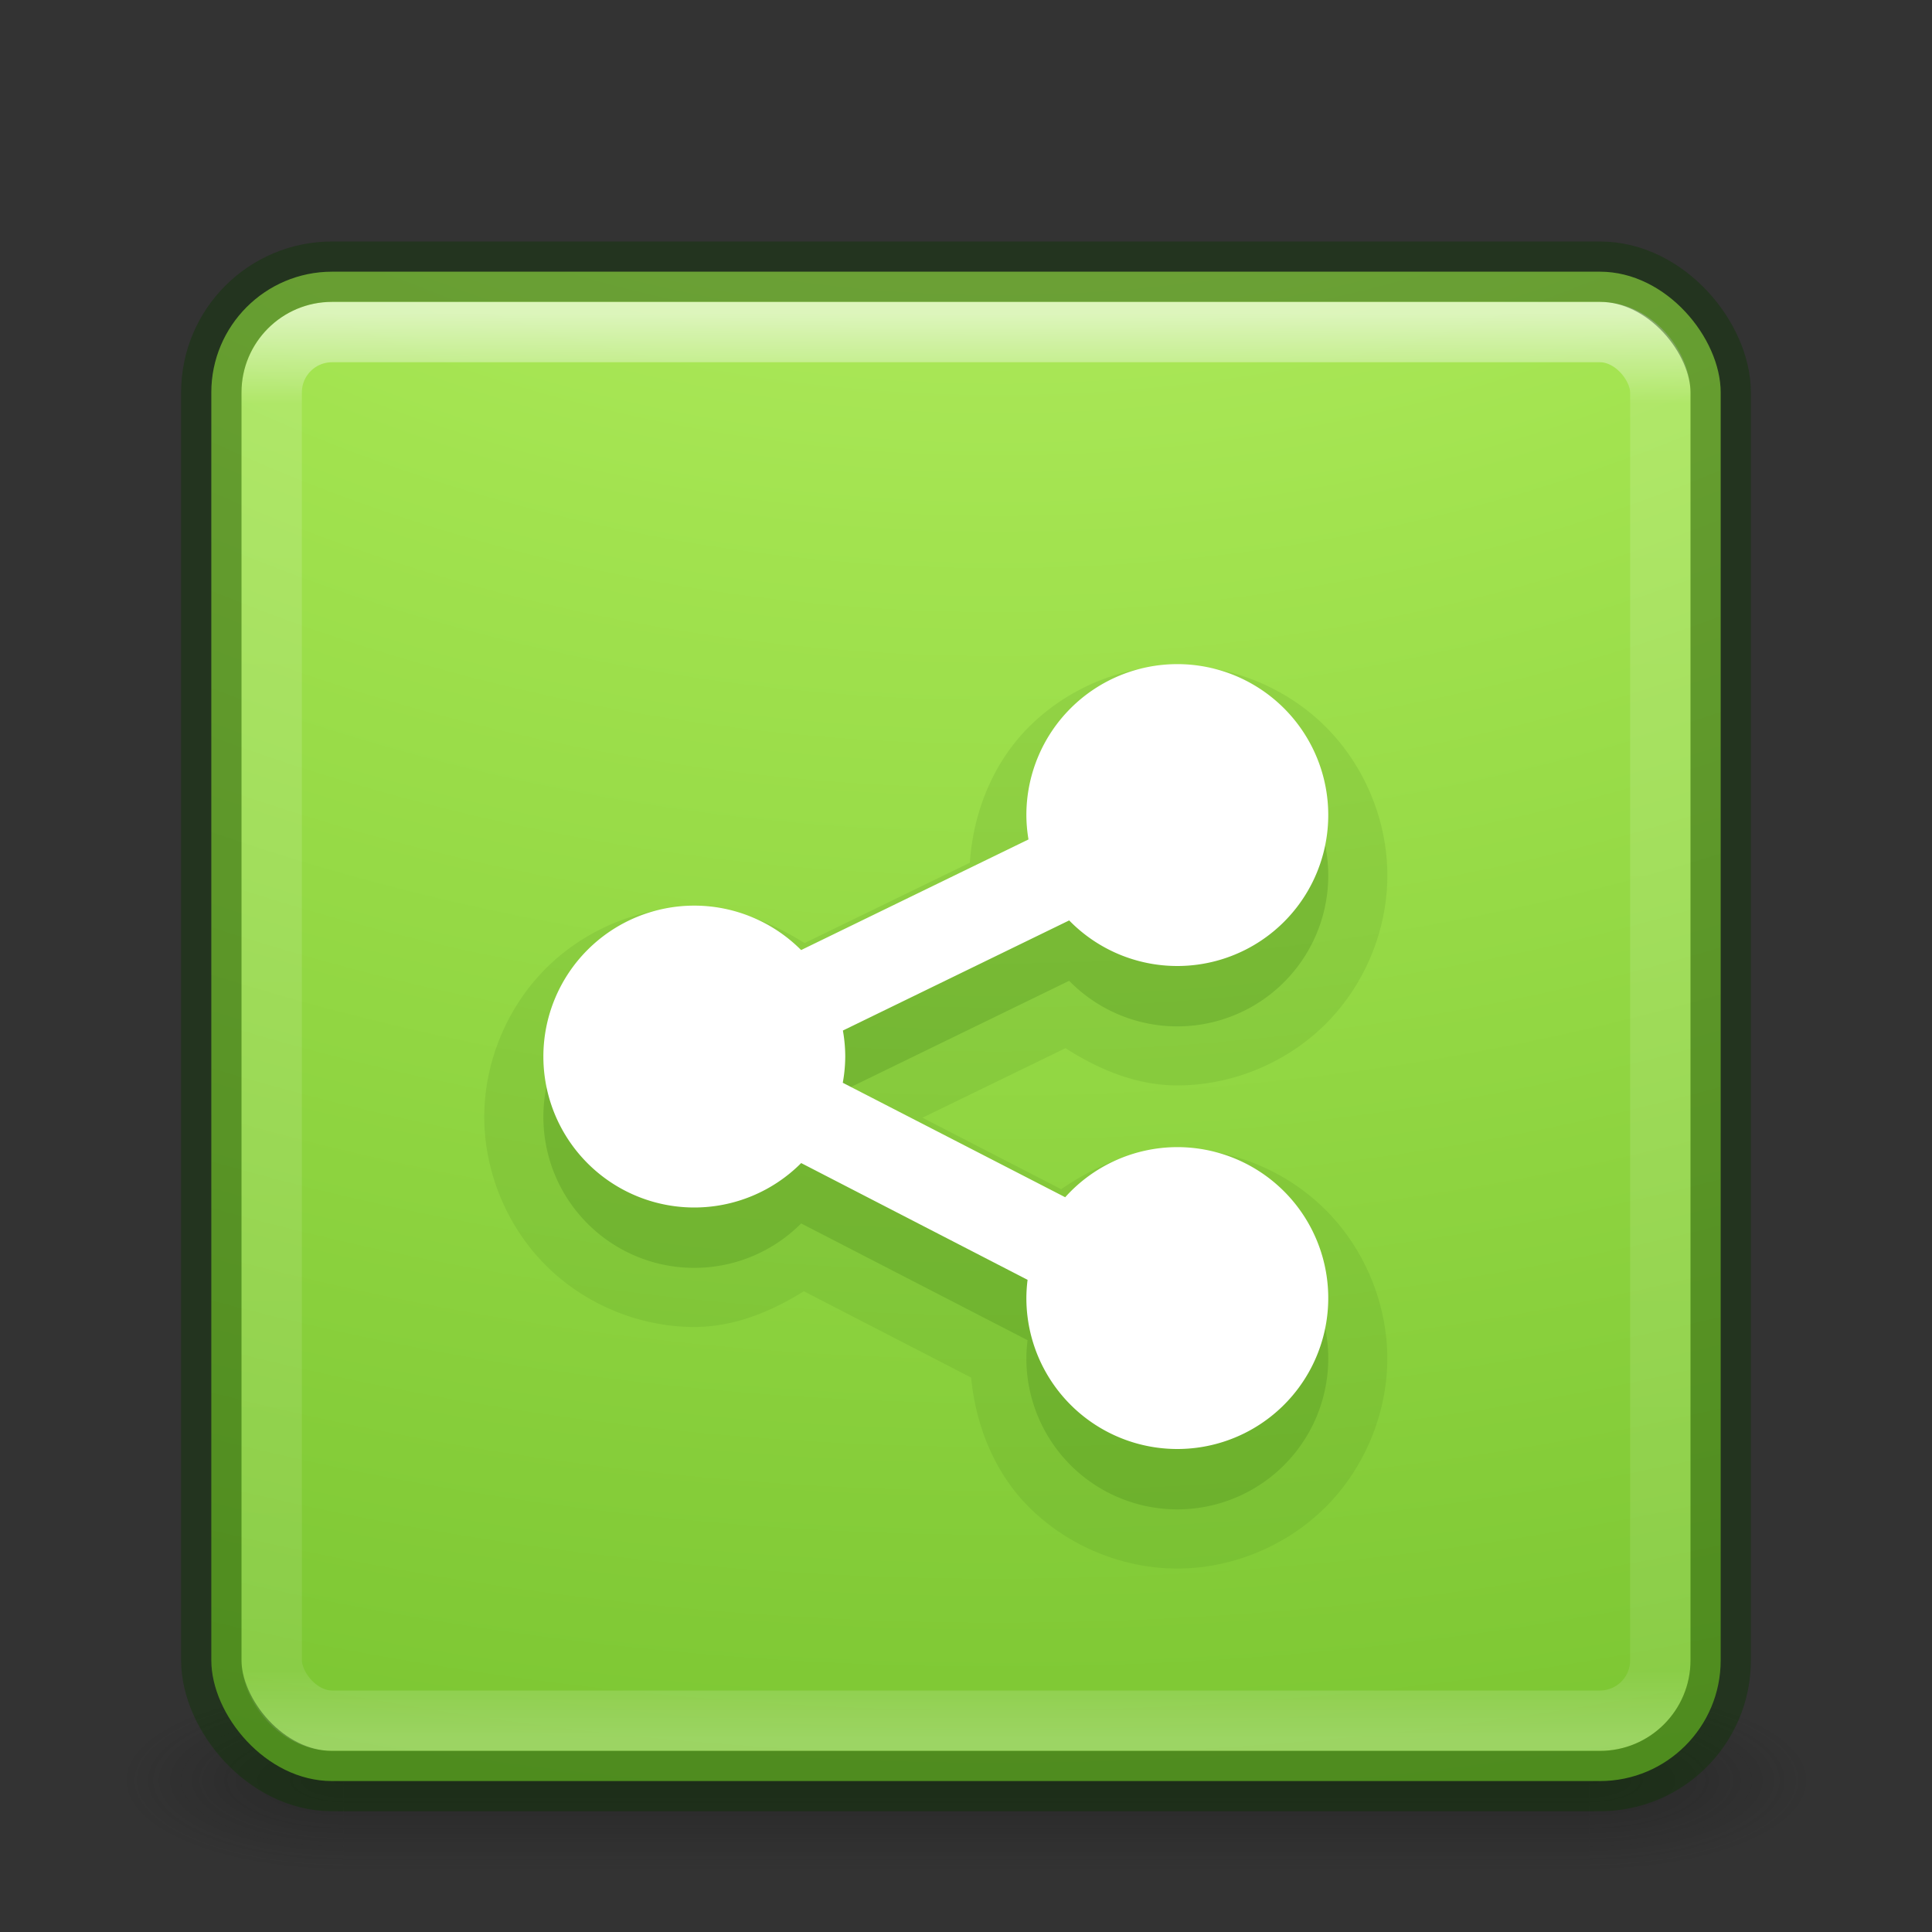 <?xml version="1.0" encoding="UTF-8" standalone="no"?>
<svg
   xmlns:osb="http://www.openswatchbook.org/uri/2009/osb"
   xmlns:dc="http://purl.org/dc/elements/1.1/"
   xmlns:cc="http://creativecommons.org/ns#"
   xmlns:rdf="http://www.w3.org/1999/02/22-rdf-syntax-ns#"
   xmlns:svg="http://www.w3.org/2000/svg"
   xmlns="http://www.w3.org/2000/svg"
   xmlns:xlink="http://www.w3.org/1999/xlink"
   xmlns:sodipodi="http://sodipodi.sourceforge.net/DTD/sodipodi-0.dtd"
   xmlns:inkscape="http://www.inkscape.org/namespaces/inkscape"
   version="1.1"
   width="32"
   height="32"
   id="svg6860"
   inkscape:version="0.91 r13725"
   sodipodi:docname="preferences-system-sharing.svg">
  <rect width="100%" height="100%" fill="#333333" stroke="none"/>
  <sodipodi:namedview
     pagecolor="#ffffff"
     bordercolor="#666666"
     borderopacity="1"
     objecttolerance="10"
     gridtolerance="10"
     guidetolerance="10"
     inkscape:pageopacity="0"
     inkscape:pageshadow="2"
     inkscape:window-width="1440"
     inkscape:window-height="844"
     id="namedview46"
     showgrid="true"
     inkscape:zoom="10.03125"
     inkscape:cx="16"
     inkscape:cy="16"
     inkscape:window-x="0"
     inkscape:window-y="30"
     inkscape:window-maximized="1"
     inkscape:current-layer="svg6860">
    <inkscape:grid
       type="xygrid"
       id="grid4391" />
  </sodipodi:namedview>
  <defs
     id="defs6862">
    <linearGradient
       x1="24"
       y1="5"
       x2="24"
       y2="43"
       id="linearGradient4161"
       xlink:href="#linearGradient3924-0"
       gradientUnits="userSpaceOnUse"
       gradientTransform="matrix(0.622,0,0,0.622,1.081,2.081)" />
    <linearGradient
       id="linearGradient3924-0">
      <stop
         id="stop3926-6"
         style="stop-color:#ffffff;stop-opacity:1"
         offset="0" />
      <stop
         id="stop3928-3"
         style="stop-color:#ffffff;stop-opacity:0.235"
         offset="0.063" />
      <stop
         id="stop3930-2"
         style="stop-color:#ffffff;stop-opacity:0.157"
         offset="0.951" />
      <stop
         id="stop3932-62"
         style="stop-color:#ffffff;stop-opacity:0.392"
         offset="1" />
    </linearGradient>
    <radialGradient
       cx="6.73"
       cy="9.957"
       r="12.672"
       fx="6.2"
       fy="9.957"
       id="radialGradient5600-7"
       xlink:href="#linearGradient3242-7-3-8-0-4-58-06"
       gradientUnits="userSpaceOnUse"
       gradientTransform="matrix(0,6.088,-7.474,0,90.955,-49.77)" />
    <radialGradient
       cx="4.993"
       cy="43.5"
       r="2.5"
       fx="4.993"
       fy="43.5"
       id="radialGradient2976"
       xlink:href="#linearGradient3688-166-749-6"
       gradientUnits="userSpaceOnUse"
       gradientTransform="matrix(2.004,0,0,1.4,27.988,-17.4)" />
    <linearGradient
       id="linearGradient3688-166-749-6">
      <stop
         id="stop2883-8"
         style="stop-color:#181818;stop-opacity:1"
         offset="0" />
      <stop
         id="stop2885-3"
         style="stop-color:#181818;stop-opacity:0"
         offset="1" />
    </linearGradient>
    <radialGradient
       cx="4.993"
       cy="43.5"
       r="2.5"
       fx="4.993"
       fy="43.5"
       id="radialGradient2978"
       xlink:href="#linearGradient3688-464-309-7"
       gradientUnits="userSpaceOnUse"
       gradientTransform="matrix(2.004,0,0,1.4,-20.012,-104.4)" />
    <linearGradient
       id="linearGradient3688-464-309-7">
      <stop
         id="stop2889-0"
         style="stop-color:#181818;stop-opacity:1"
         offset="0" />
      <stop
         id="stop2891-66"
         style="stop-color:#181818;stop-opacity:0"
         offset="1" />
    </linearGradient>
    <linearGradient
       x1="25.058"
       y1="47.028"
       x2="25.058"
       y2="39.999"
       id="linearGradient2980"
       xlink:href="#linearGradient3702-501-757-3"
       gradientUnits="userSpaceOnUse" />
    <linearGradient
       id="linearGradient3702-501-757-3">
      <stop
         id="stop2895-3"
         style="stop-color:#181818;stop-opacity:0"
         offset="0" />
      <stop
         id="stop2897-28"
         style="stop-color:#181818;stop-opacity:1"
         offset="0.5" />
      <stop
         id="stop2899-8"
         style="stop-color:#181818;stop-opacity:0"
         offset="1" />
    </linearGradient>
    <linearGradient
       id="linearGradient3242-7-3-8-0-4-58-06">
      <stop
         offset="0"
         style="stop-color:#cdf87e;stop-opacity:1"
         id="stop3244-5-8-5-6-4-3-8" />
      <stop
         offset="0.262"
         style="stop-color:#a2e34f;stop-opacity:1"
         id="stop3246-9-5-1-5-3-0-7" />
      <stop
         offset="0.661"
         style="stop-color:#68b723;stop-opacity:1"
         id="stop3248-7-2-0-7-5-35-9" />
      <stop
         offset="1"
         style="stop-color:#1d7e0d;stop-opacity:1"
         id="stop3250-8-2-8-5-6-40-4" />
    </linearGradient>
    <linearGradient
       id="linearGradient4526"
       osb:paint="solid">
      <stop
         style="stop-color:#ffffff;stop-opacity:1;"
         offset="0"
         id="stop4528" />
    </linearGradient>
  </defs>
  <g
     style="display:inline"
     id="g2036-2"
     transform="matrix(0.7,0,0,0.333,-0.8,15.333)">
    <g
       style="opacity:0.4"
       id="g3712-3"
       transform="matrix(1.053,0,0,1.286,-1.263,-13.429)">
      <rect
         style="fill:url(#radialGradient2976);fill-opacity:1;stroke:none"
         id="rect2801-0"
         y="40"
         x="38"
         height="7"
         width="5" />
      <rect
         style="fill:url(#radialGradient2978);fill-opacity:1;stroke:none"
         id="rect3696-2"
         transform="scale(-1,-1)"
         y="-47"
         x="-10"
         height="7"
         width="5" />
      <rect
         style="fill:url(#linearGradient2980);fill-opacity:1;stroke:none"
         id="rect3700-1"
         y="40"
         x="10"
         height="7"
         width="28" />
    </g>
  </g>
  <rect
     style="color:#000000;display:inline;overflow:visible;visibility:visible;fill:url(#radialGradient5600-7);fill-opacity:1.0;fill-rule:nonzero;stroke:none;stroke-width:1;marker:none;enable-background:accumulate"
     id="rect5505"
     y="4.5"
     x="3.5"
     ry="2"
     rx="2"
     height="25"
     width="25" />
  <rect
     style="opacity:0.6;fill:none;stroke:url(#linearGradient4161);stroke-width:1;stroke-linecap:round;stroke-linejoin:round;stroke-miterlimit:4;stroke-dasharray:none;stroke-dashoffset:0;stroke-opacity:1"
     id="rect6741-7-4"
     y="5.5"
     x="4.5"
     ry="1"
     rx="1"
     height="23"
     width="23" />
  <rect
     style="color:#000000;display:inline;overflow:visible;visibility:visible;opacity:0.4;fill:none;stroke:#0a3600;stroke-width:1;stroke-linecap:round;stroke-linejoin:miter;stroke-miterlimit:4;stroke-dasharray:none;stroke-dashoffset:0;stroke-opacity:1;marker:none;enable-background:accumulate;clip-rule:nonzero;isolation:auto;mix-blend-mode:normal;color-interpolation:sRGB;color-interpolation-filters:linearRGB;solid-color:#000000;solid-opacity:1;fill-opacity:1;fill-rule:nonzero;filter-blend-mode:normal;filter-gaussianBlur-deviation:0;color-rendering:auto;image-rendering:auto;shape-rendering:auto;text-rendering:auto"
     id="rect5505-6"
     y="4.5"
     x="3.5"
     ry="2"
     rx="2"
     height="25"
     width="25" />
  <path
     sodipodi:type="inkscape:offset"
     inkscape:radius="0.97841513"
     inkscape:original="M 19.5 11 A 2.5 2.5 0 0 0 17 13.5 A 2.5 2.5 0 0 0 17.035156 13.904297 L 13.269531 15.736328 A 2.5 2.5 0 0 0 11.5 15 A 2.5 2.5 0 0 0 9 17.5 A 2.5 2.5 0 0 0 11.5 20 A 2.5 2.5 0 0 0 13.269531 19.263672 L 17.019531 21.197266 A 2.5 2.5 0 0 0 17 21.5 A 2.5 2.5 0 0 0 19.5 24 A 2.5 2.5 0 0 0 22 21.5 A 2.5 2.5 0 0 0 19.5 19 A 2.5 2.5 0 0 0 17.642578 19.830078 L 13.958984 17.933594 A 2.5 2.5 0 0 0 14 17.5 A 2.5 2.5 0 0 0 13.960938 17.068359 L 17.708984 15.244141 A 2.5 2.5 0 0 0 19.5 16 A 2.5 2.5 0 0 0 22 13.5 A 2.5 2.5 0 0 0 19.5 11 z "
     style="color:#000000;clip-rule:nonzero;display:inline;overflow:visible;visibility:visible;opacity:0.15;isolation:auto;mix-blend-mode:normal;color-interpolation:sRGB;color-interpolation-filters:linearRGB;solid-color:#000000;solid-opacity:1;fill:#4c8b1c;fill-opacity:1;fill-rule:nonzero;stroke:none;stroke-width:1.073;stroke-linecap:butt;stroke-linejoin:miter;stroke-miterlimit:4;stroke-dasharray:none;stroke-dashoffset:0;stroke-opacity:1;marker:none;color-rendering:auto;image-rendering:auto;shape-rendering:auto;text-rendering:auto;enable-background:accumulate"
     id="path4540"
     d="m 19.5,10.021 c -0.911,0 -1.815,0.376 -2.459,1.02 -0.593,0.593 -0.922,1.412 -0.977,2.248 l -2.738,1.332 C 12.772,14.272 12.155,14.022 11.5,14.021 c -0.911,0 -1.815,0.376 -2.459,1.02 C 8.397,15.685 8.021,16.589 8.021,17.5 c 0,0.911 0.376,1.815 1.02,2.459 0.644,0.644 1.548,1.02 2.459,1.02 0.651,-6.05e-4 1.263,-0.247 1.814,-0.592 l 2.771,1.43 c 0.077,0.798 0.388,1.575 0.955,2.143 0.644,0.644 1.548,1.02 2.459,1.02 0.911,0 1.815,-0.376 2.459,-1.02 0.644,-0.644 1.02,-1.548 1.02,-2.459 0,-0.911 -0.376,-1.815 -1.02,-2.459 C 21.315,18.397 20.411,18.021 19.5,18.021 a 0.979,0.979 0 0 0 -0.002,0 c -0.697,8.52e-4 -1.346,0.283 -1.922,0.676 l -2.297,-1.184 2.369,-1.152 c 0.56,0.36 1.186,0.617 1.852,0.617 0.911,0 1.815,-0.376 2.459,-1.02 0.644,-0.644 1.02,-1.548 1.02,-2.459 0,-0.911 -0.376,-1.815 -1.02,-2.459 C 21.315,10.397 20.411,10.021 19.5,10.021 Z"
     transform="translate(0,1)" />
  <path
     style="color:#000000;clip-rule:nonzero;display:inline;overflow:visible;visibility:visible;opacity:0.3;isolation:auto;mix-blend-mode:normal;color-interpolation:sRGB;color-interpolation-filters:linearRGB;solid-color:#000000;solid-opacity:1;fill:#4c8b1c;fill-opacity:1;fill-rule:nonzero;stroke:none;stroke-width:1.073;stroke-linecap:butt;stroke-linejoin:miter;stroke-miterlimit:4;stroke-dasharray:none;stroke-dashoffset:0;stroke-opacity:1;marker:none;color-rendering:auto;image-rendering:auto;shape-rendering:auto;text-rendering:auto;enable-background:accumulate"
     d="m 19.5,12 a 2.5,2.5 0 0 0 -2.5,2.5 2.5,2.5 0 0 0 0.035,0.404 l -3.766,1.832 A 2.5,2.5 0 0 0 11.5,16 a 2.5,2.5 0 0 0 -2.5,2.5 2.5,2.5 0 0 0 2.5,2.5 2.5,2.5 0 0 0 1.77,-0.736 l 3.75,1.934 A 2.5,2.5 0 0 0 17,22.5 a 2.5,2.5 0 0 0 2.5,2.5 2.5,2.5 0 0 0 2.5,-2.5 2.5,2.5 0 0 0 -2.5,-2.5 2.5,2.5 0 0 0 -1.857,0.83 L 13.959,18.934 A 2.5,2.5 0 0 0 14,18.5 2.5,2.5 0 0 0 13.961,18.069 l 3.748,-1.824 A 2.5,2.5 0 0 0 19.5,17 a 2.5,2.5 0 0 0 2.5,-2.5 2.5,2.5 0 0 0 -2.5,-2.5 z"
     id="rect4399-2"
     inkscape:connector-curvature="0" />
  <path
     style="color:#000000;clip-rule:nonzero;display:inline;overflow:visible;visibility:visible;opacity:1;isolation:auto;mix-blend-mode:normal;color-interpolation:sRGB;color-interpolation-filters:linearRGB;solid-color:#000000;solid-opacity:1;fill:#ffffff;fill-opacity:1;fill-rule:nonzero;stroke:none;stroke-width:1;stroke-linecap:round;stroke-linejoin:miter;stroke-miterlimit:4;stroke-dasharray:none;stroke-dashoffset:0;stroke-opacity:1;marker:none;color-rendering:auto;image-rendering:auto;shape-rendering:auto;text-rendering:auto;enable-background:accumulate"
     d="m 19.5,11 a 2.5,2.5 0 0 0 -2.5,2.5 2.5,2.5 0 0 0 0.035,0.404 l -3.766,1.832 A 2.5,2.5 0 0 0 11.5,15 a 2.5,2.5 0 0 0 -2.5,2.5 2.5,2.5 0 0 0 2.5,2.5 2.5,2.5 0 0 0 1.77,-0.736 l 3.75,1.934 A 2.5,2.5 0 0 0 17,21.5 a 2.5,2.5 0 0 0 2.5,2.5 2.5,2.5 0 0 0 2.5,-2.5 2.5,2.5 0 0 0 -2.5,-2.5 2.5,2.5 0 0 0 -1.857,0.83 L 13.959,17.934 A 2.5,2.5 0 0 0 14,17.5 2.5,2.5 0 0 0 13.961,17.069 l 3.748,-1.824 A 2.5,2.5 0 0 0 19.5,16 a 2.5,2.5 0 0 0 2.5,-2.5 2.5,2.5 0 0 0 -2.5,-2.5 z"
     id="rect4399"
     inkscape:connector-curvature="0" />
</svg>
